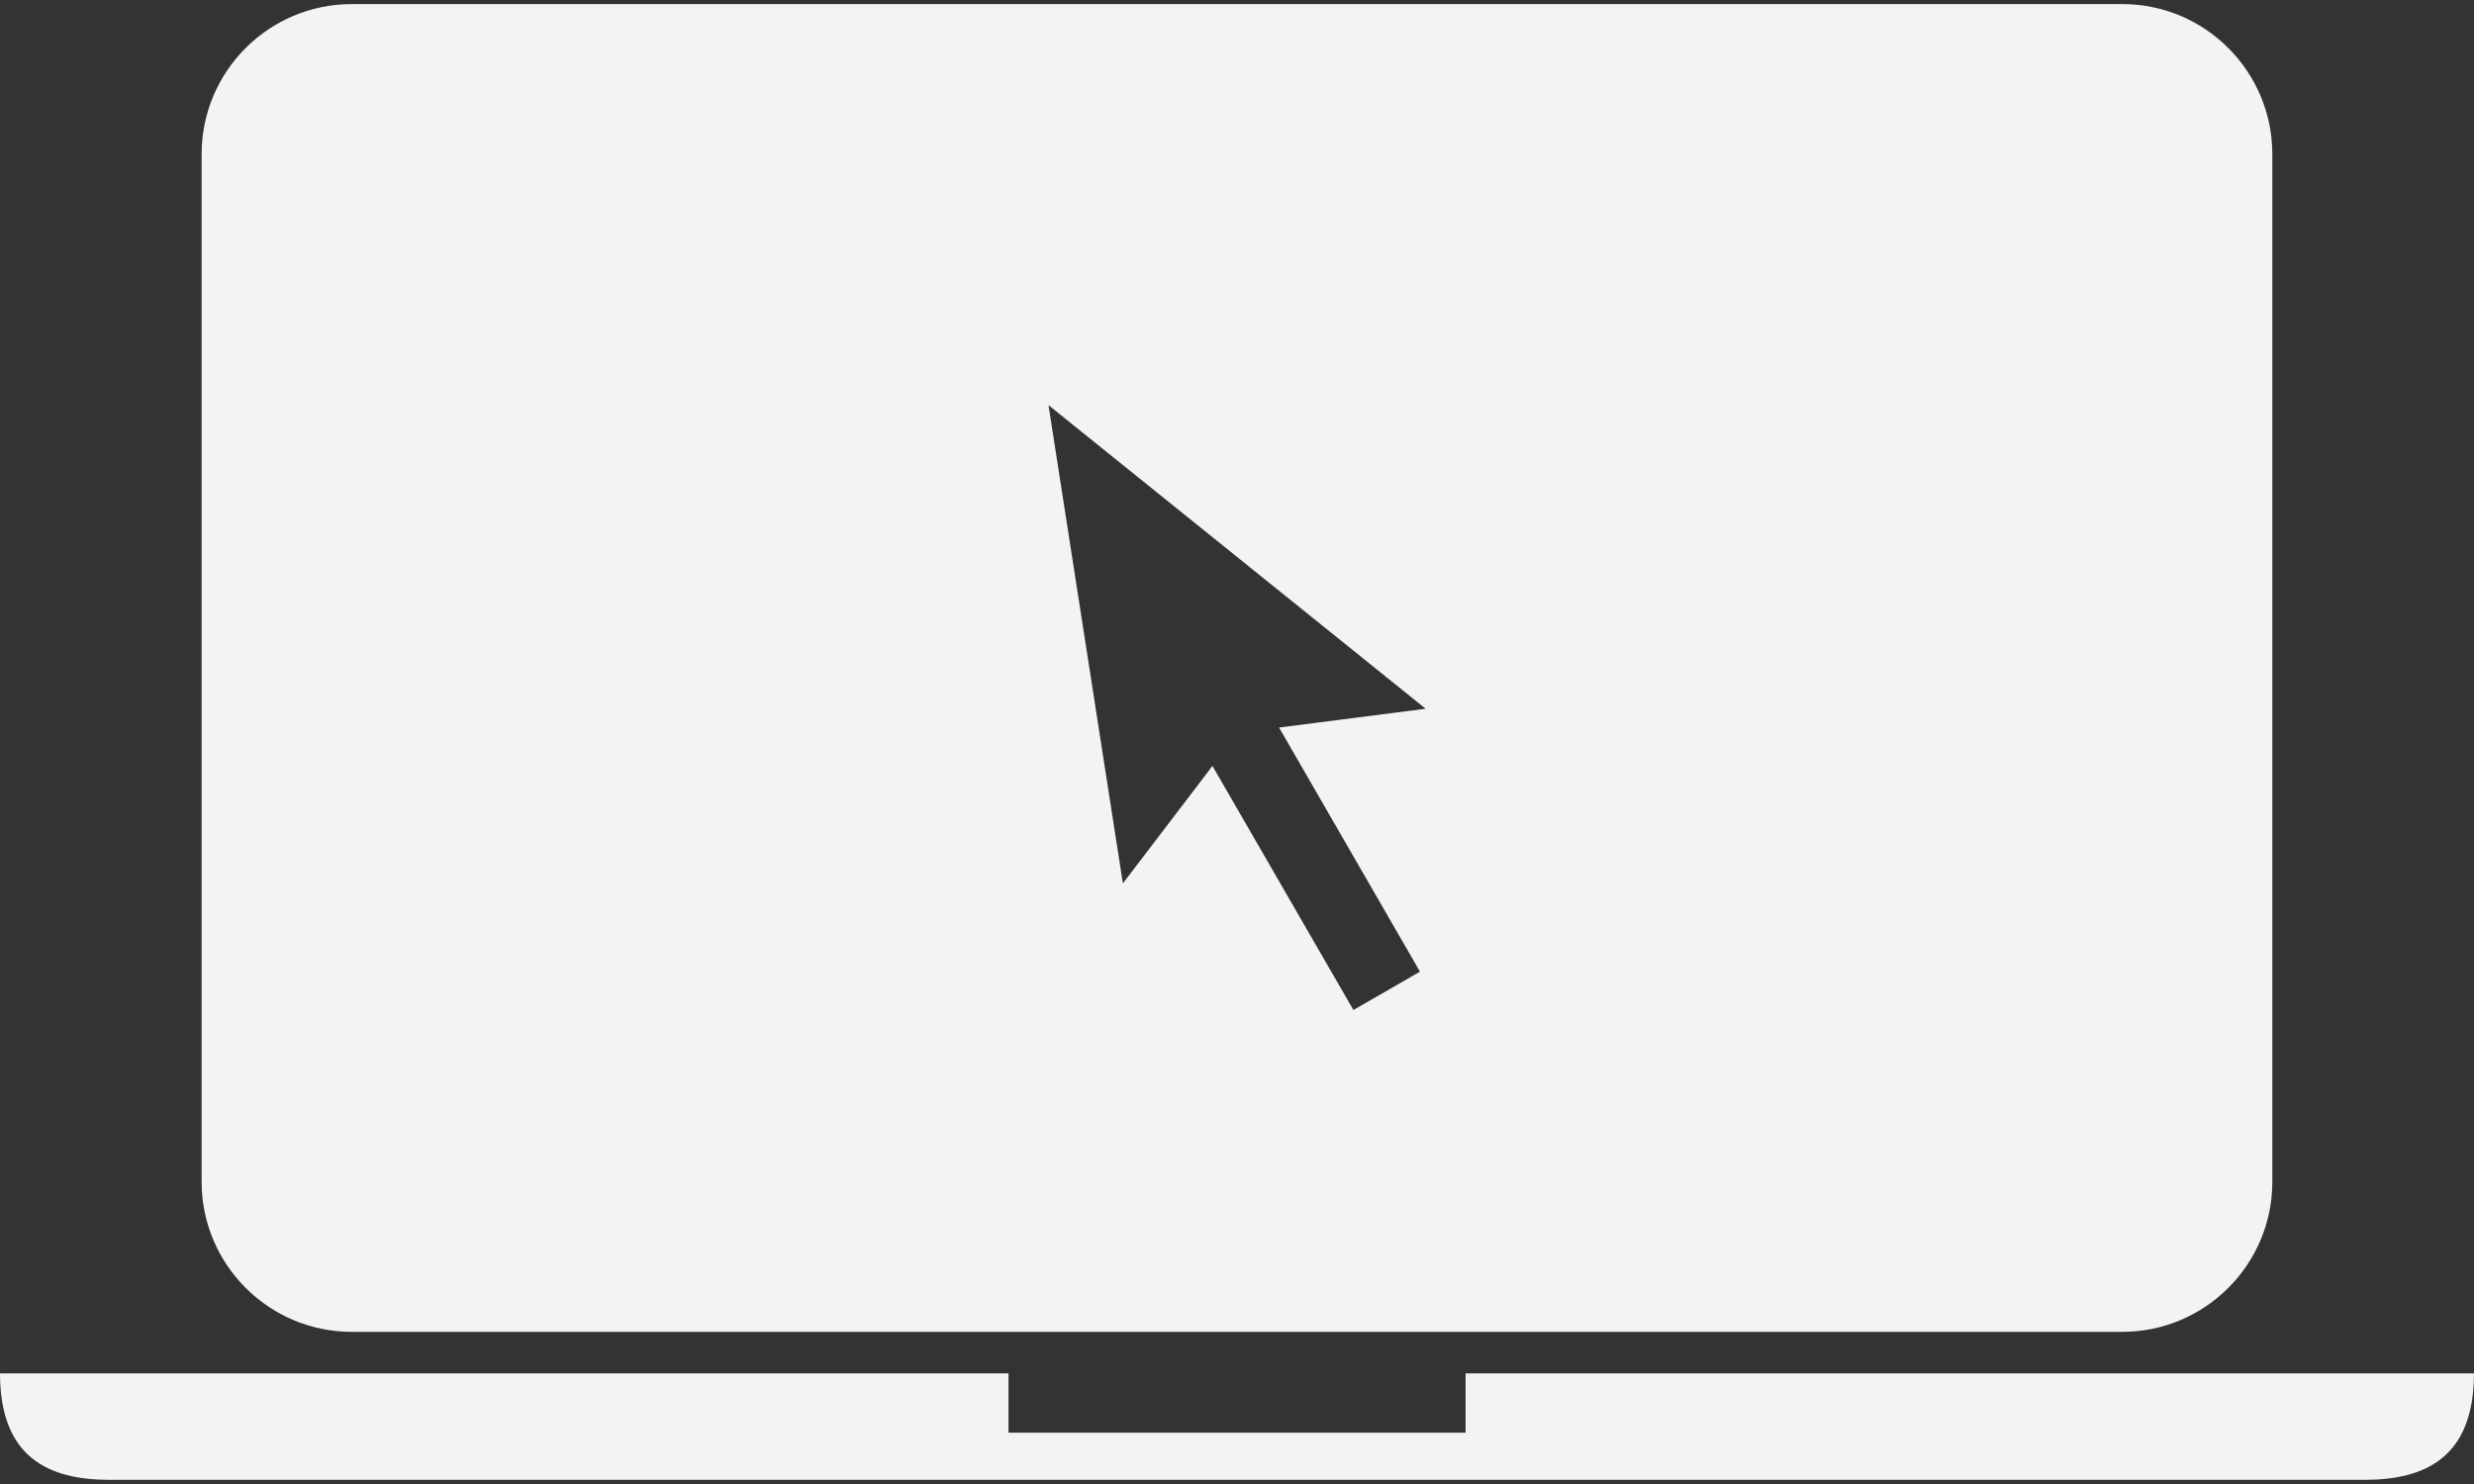 
<svg width="90px" height="54px" viewBox="0 10 90 54" version="1.1" xmlns="http://www.w3.org/2000/svg" xmlns:xlink="http://www.w3.org/1999/xlink">
    <rect x="0" y="10" width="90" height="54" fill="#333333" stroke="none"/>
    <!-- Generator: Sketch 3.8.2 (29753) - http://www.bohemiancoding.com/sketch -->
    <desc>Created with Sketch.</desc>
    <defs></defs>
    <g id="laptop" stroke="none" stroke-width="1" fill="none" fill-rule="evenodd" transform="translate(0, 10)">
        <g id="Group" fill="#F3F3F3">
            <path d="M53.316,52.133 L36.688,52.133 L36.688,49.975 L0,49.975 C0,53.051 1.789,53.849 3.987,53.849 L81.717,53.849 L86.011,53.849 C88.209,53.849 89.998,53.051 89.998,49.975 L53.316,49.975 L53.316,52.133 Z" id="Shape"></path>
            <path d="M77.211,0.149 L12.791,0.149 C9.783,0.149 7.335,2.597 7.335,5.605 L7.335,43.007 C7.335,46.013 9.783,48.463 12.791,48.463 L77.207,48.463 C80.217,48.463 82.663,46.013 82.663,43.007 L82.663,5.607 C82.663,2.596 80.215,0.149 77.211,0.149 L77.211,0.149 Z M51.656,35.357 L49.235,36.752 L44.107,27.871 L40.849,32.146 L38.142,14.742 L51.863,25.79 L46.53,26.474 L51.656,35.357 L51.656,35.357 Z" id="Shape"></path>
        </g>
    </g>
</svg>